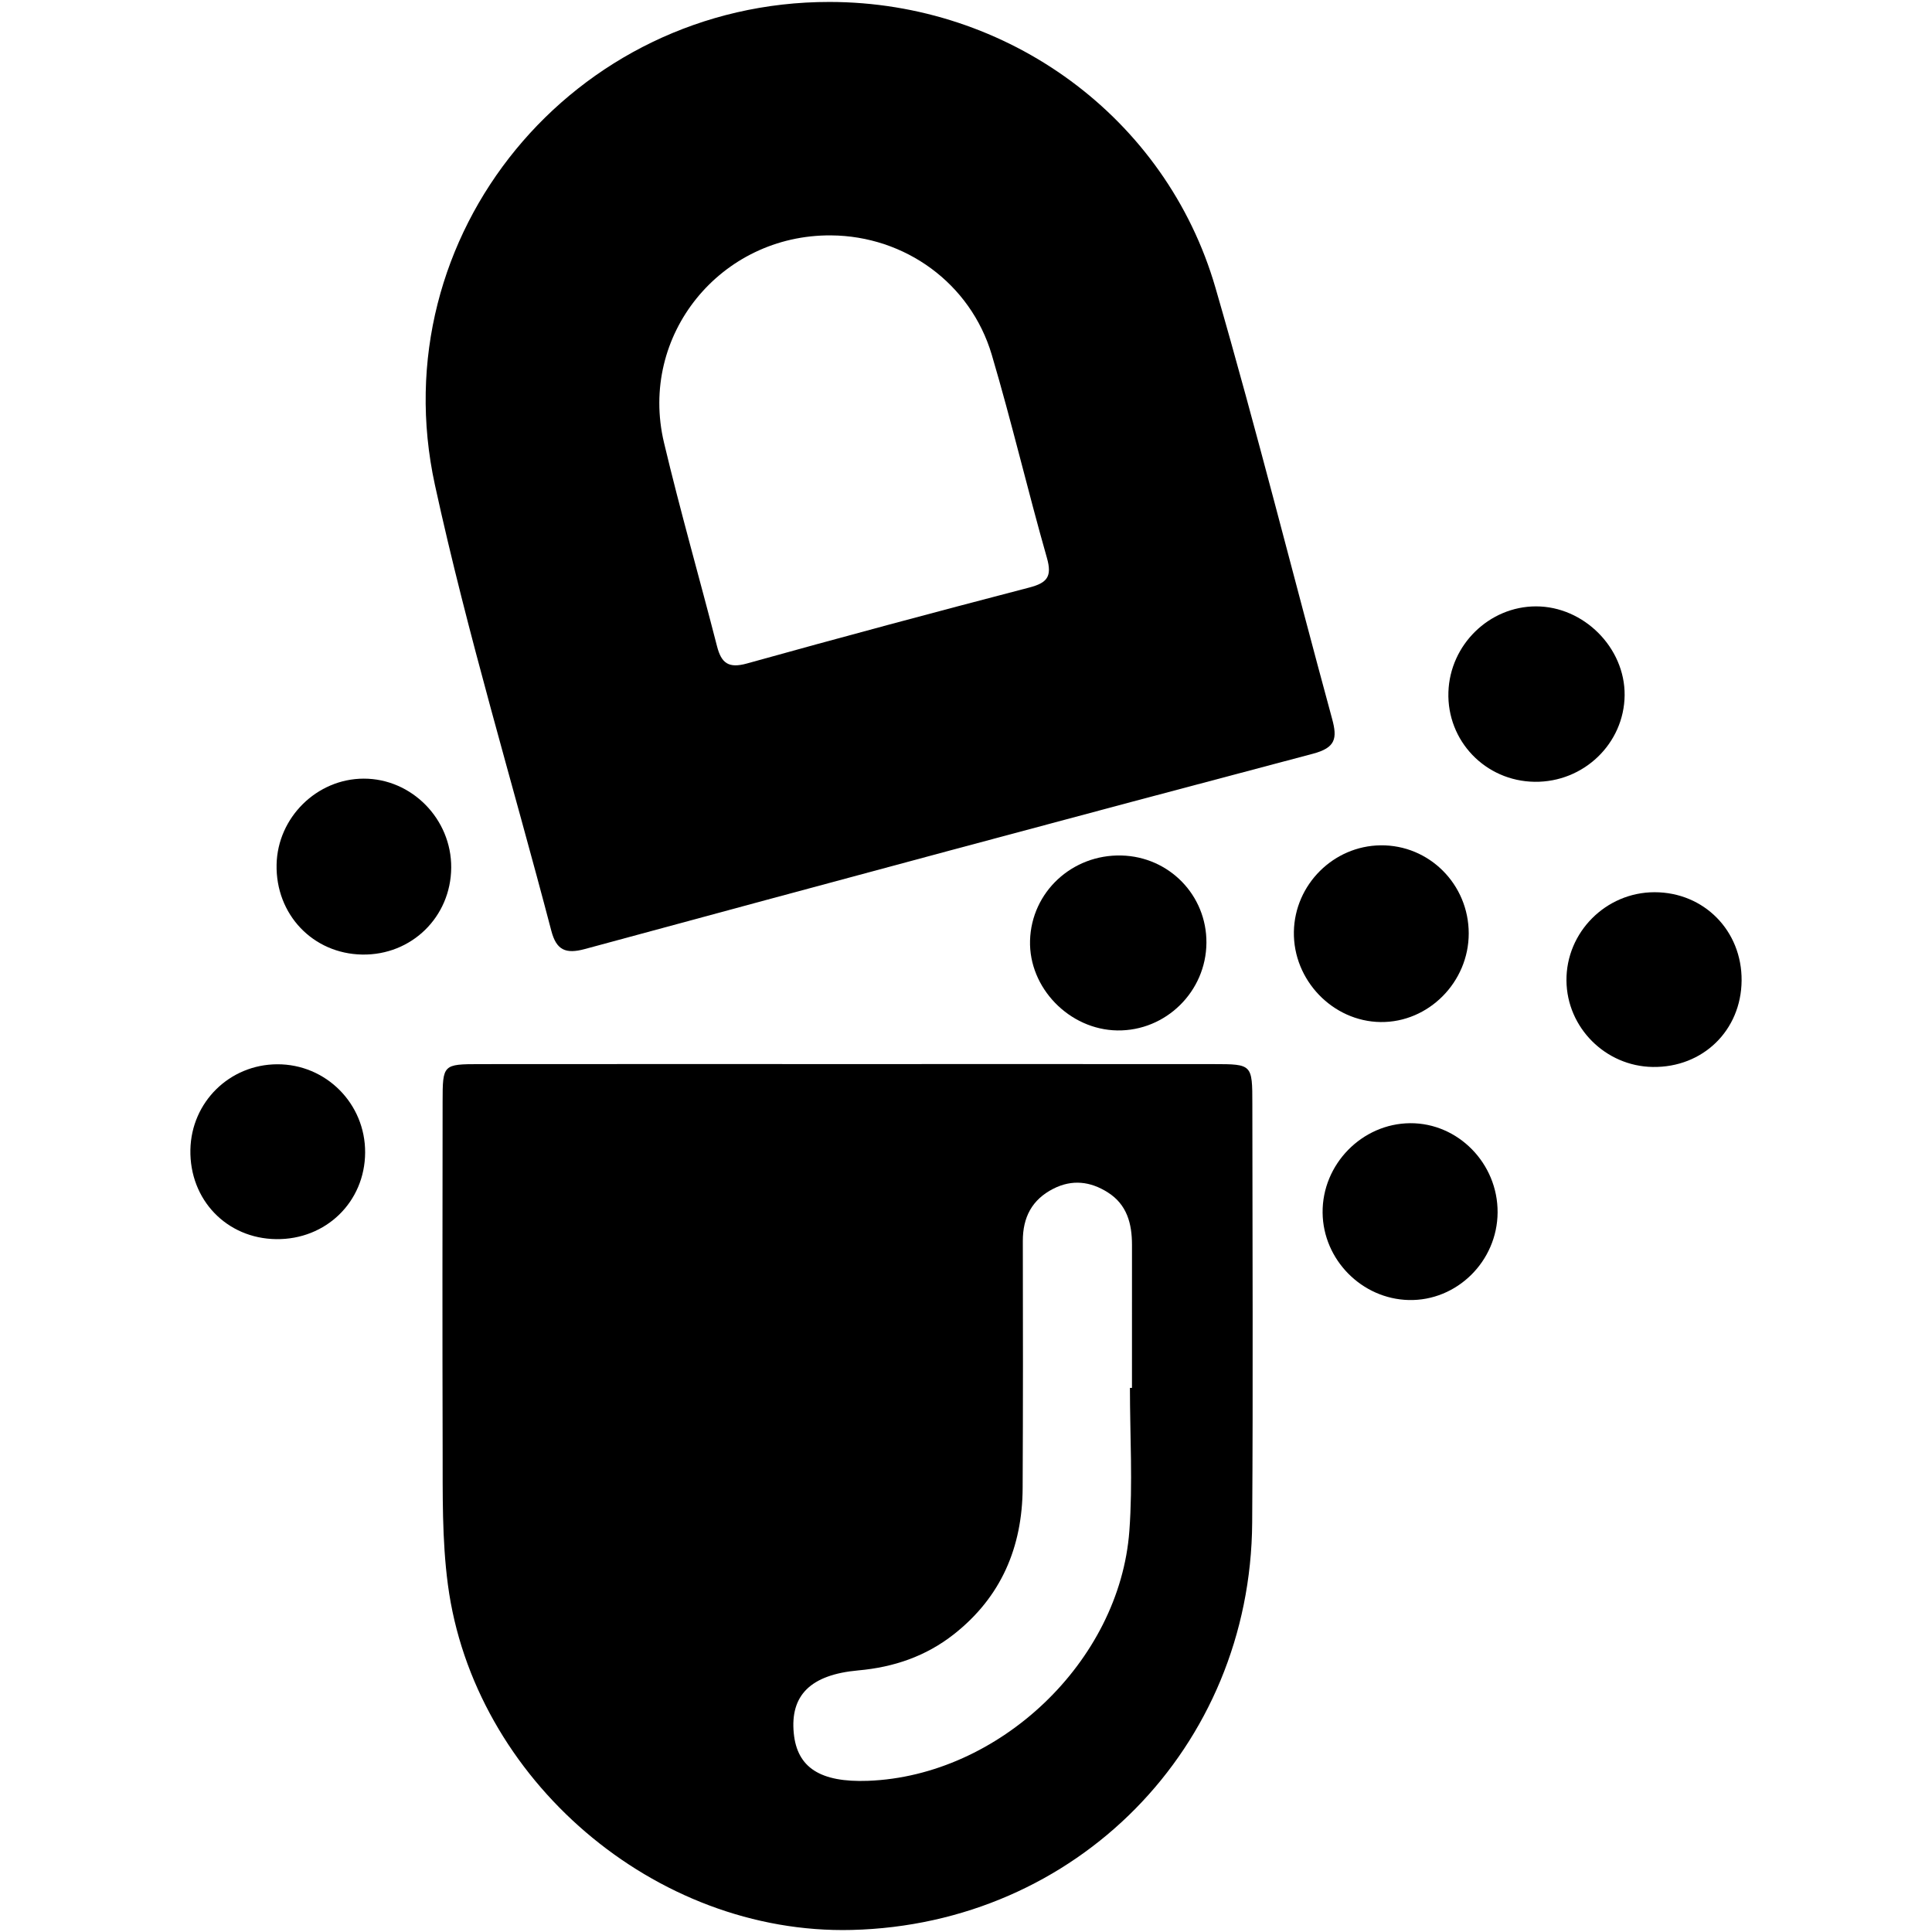 <?xml version="1.0" encoding="utf-8"?>
<!-- Generator: Adobe Illustrator 16.0.4, SVG Export Plug-In . SVG Version: 6.00 Build 0)  -->
<!DOCTYPE svg PUBLIC "-//W3C//DTD SVG 1.1//EN" "http://www.w3.org/Graphics/SVG/1.1/DTD/svg11.dtd">
<svg version="1.1" id="Layer_3001" xmlns="http://www.w3.org/2000/svg" xmlns:xlink="http://www.w3.org/1999/xlink" x="0px" y="0px"
	 width="128px" height="128px" viewBox="0 0 128 128" enable-background="new 0 0 128 128" xml:space="preserve">
<g id="q7FYOn.tif">
	<g>
		<path fill-rule="evenodd" clip-rule="evenodd" d="M56.221,70.498c8.063,0,16.125-0.005,24.188,0.002
			c2.549,0.002,2.562,0.014,2.562,2.64c0.005,9.248,0.052,18.498-0.011,27.745c-0.102,14.895-11.658,26.611-26.528,26.979
			c-13.045,0.323-25.052-9.987-26.758-22.877c-0.397-3-0.34-5.99-0.348-8.989c-0.02-7.668-0.013-15.335-0.002-23.003
			c0.002-2.477,0.021-2.491,2.472-2.494C39.938,70.492,48.08,70.498,56.221,70.498z M74.861,91.952
			c0.044-0.001,0.089-0.001,0.135-0.001c0-3.159-0.001-6.319,0.001-9.478c0-1.412-0.334-2.676-1.614-3.481
			c-1.147-0.723-2.352-0.869-3.598-0.235c-1.419,0.722-2.023,1.896-2.02,3.463c0.011,5.45,0.015,10.901-0.012,16.352
			c-0.019,3.931-1.422,7.241-4.566,9.71c-1.852,1.452-3.965,2.175-6.321,2.386c-3.183,0.285-4.519,1.663-4.277,4.159
			c0.222,2.287,1.76,3.273,4.919,3.157c8.67-0.321,16.678-7.889,17.315-16.561C75.056,98.281,74.861,95.108,74.861,91.952z"/>
		<path fill-rule="evenodd" clip-rule="evenodd" d="M54.958,0.129c11.807,0.01,22.295,7.633,25.57,18.938
			c2.745,9.47,5.138,19.042,7.728,28.558c0.352,1.296,0.237,1.913-1.275,2.313c-16.093,4.253-32.167,8.584-48.233,12.938
			c-1.277,0.346-1.887,0.07-2.222-1.21c-2.579-9.844-5.546-19.603-7.711-29.536C25.199,15.544,38.012,0.114,54.958,0.129z
			 M55.064,15.595c-7.323-0.057-12.76,6.615-11.074,13.725c1.073,4.521,2.359,8.991,3.514,13.494
			c0.289,1.126,0.766,1.482,1.981,1.144c6.223-1.733,12.462-3.405,18.713-5.034c1.178-0.307,1.517-0.722,1.163-1.963
			c-1.273-4.47-2.335-9.001-3.654-13.457C64.302,18.763,59.95,15.632,55.064,15.595z"/>
		<path fill-rule="evenodd" clip-rule="evenodd" d="M97.307,61.844c0,3.225-2.666,5.907-5.835,5.869
			c-3.174-0.037-5.805-2.775-5.749-5.982c0.054-3.127,2.622-5.688,5.743-5.726C94.685,55.965,97.307,58.587,97.307,61.844z"/>
		<path fill-rule="evenodd" clip-rule="evenodd" d="M74.028,68.269c-3.18-0.045-5.874-2.819-5.785-5.958
			c0.091-3.208,2.784-5.715,6.057-5.632c3.161,0.079,5.651,2.637,5.629,5.785C79.908,65.691,77.242,68.314,74.028,68.269z"/>
		<path fill-rule="evenodd" clip-rule="evenodd" d="M101.67,51.796c-3.259-0.046-5.815-2.708-5.709-5.946
			c0.103-3.131,2.702-5.673,5.802-5.676c3.164-0.003,5.902,2.741,5.873,5.886C107.605,49.26,104.922,51.841,101.67,51.796z"/>
		<path fill-rule="evenodd" clip-rule="evenodd" d="M23.997,63.242c-3.269-0.056-5.744-2.66-5.672-5.968
			c0.066-3.115,2.667-5.68,5.767-5.687c3.184-0.008,5.825,2.677,5.802,5.898C29.87,60.754,27.264,63.297,23.997,63.242z"/>
		<path fill-rule="evenodd" clip-rule="evenodd" d="M99.22,80.325c-0.018,3.236-2.698,5.88-5.888,5.805
			c-3.111-0.074-5.673-2.671-5.706-5.782c-0.034-3.209,2.61-5.912,5.803-5.933C96.603,74.395,99.238,77.083,99.22,80.325z"/>
		<path fill-rule="evenodd" clip-rule="evenodd" d="M24.191,76.359c-0.016,3.268-2.594,5.778-5.891,5.737
			c-3.285-0.039-5.752-2.612-5.686-5.927c0.064-3.155,2.596-5.645,5.754-5.658C21.597,70.499,24.208,73.121,24.191,76.359z"/>
		<path fill-rule="evenodd" clip-rule="evenodd" d="M115.386,64.965c-0.027,3.303-2.568,5.774-5.888,5.724
			c-3.129-0.047-5.688-2.606-5.716-5.719c-0.029-3.204,2.611-5.856,5.832-5.858C112.894,59.11,115.413,61.665,115.386,64.965z"/>
	</g>
</g>
</svg>
